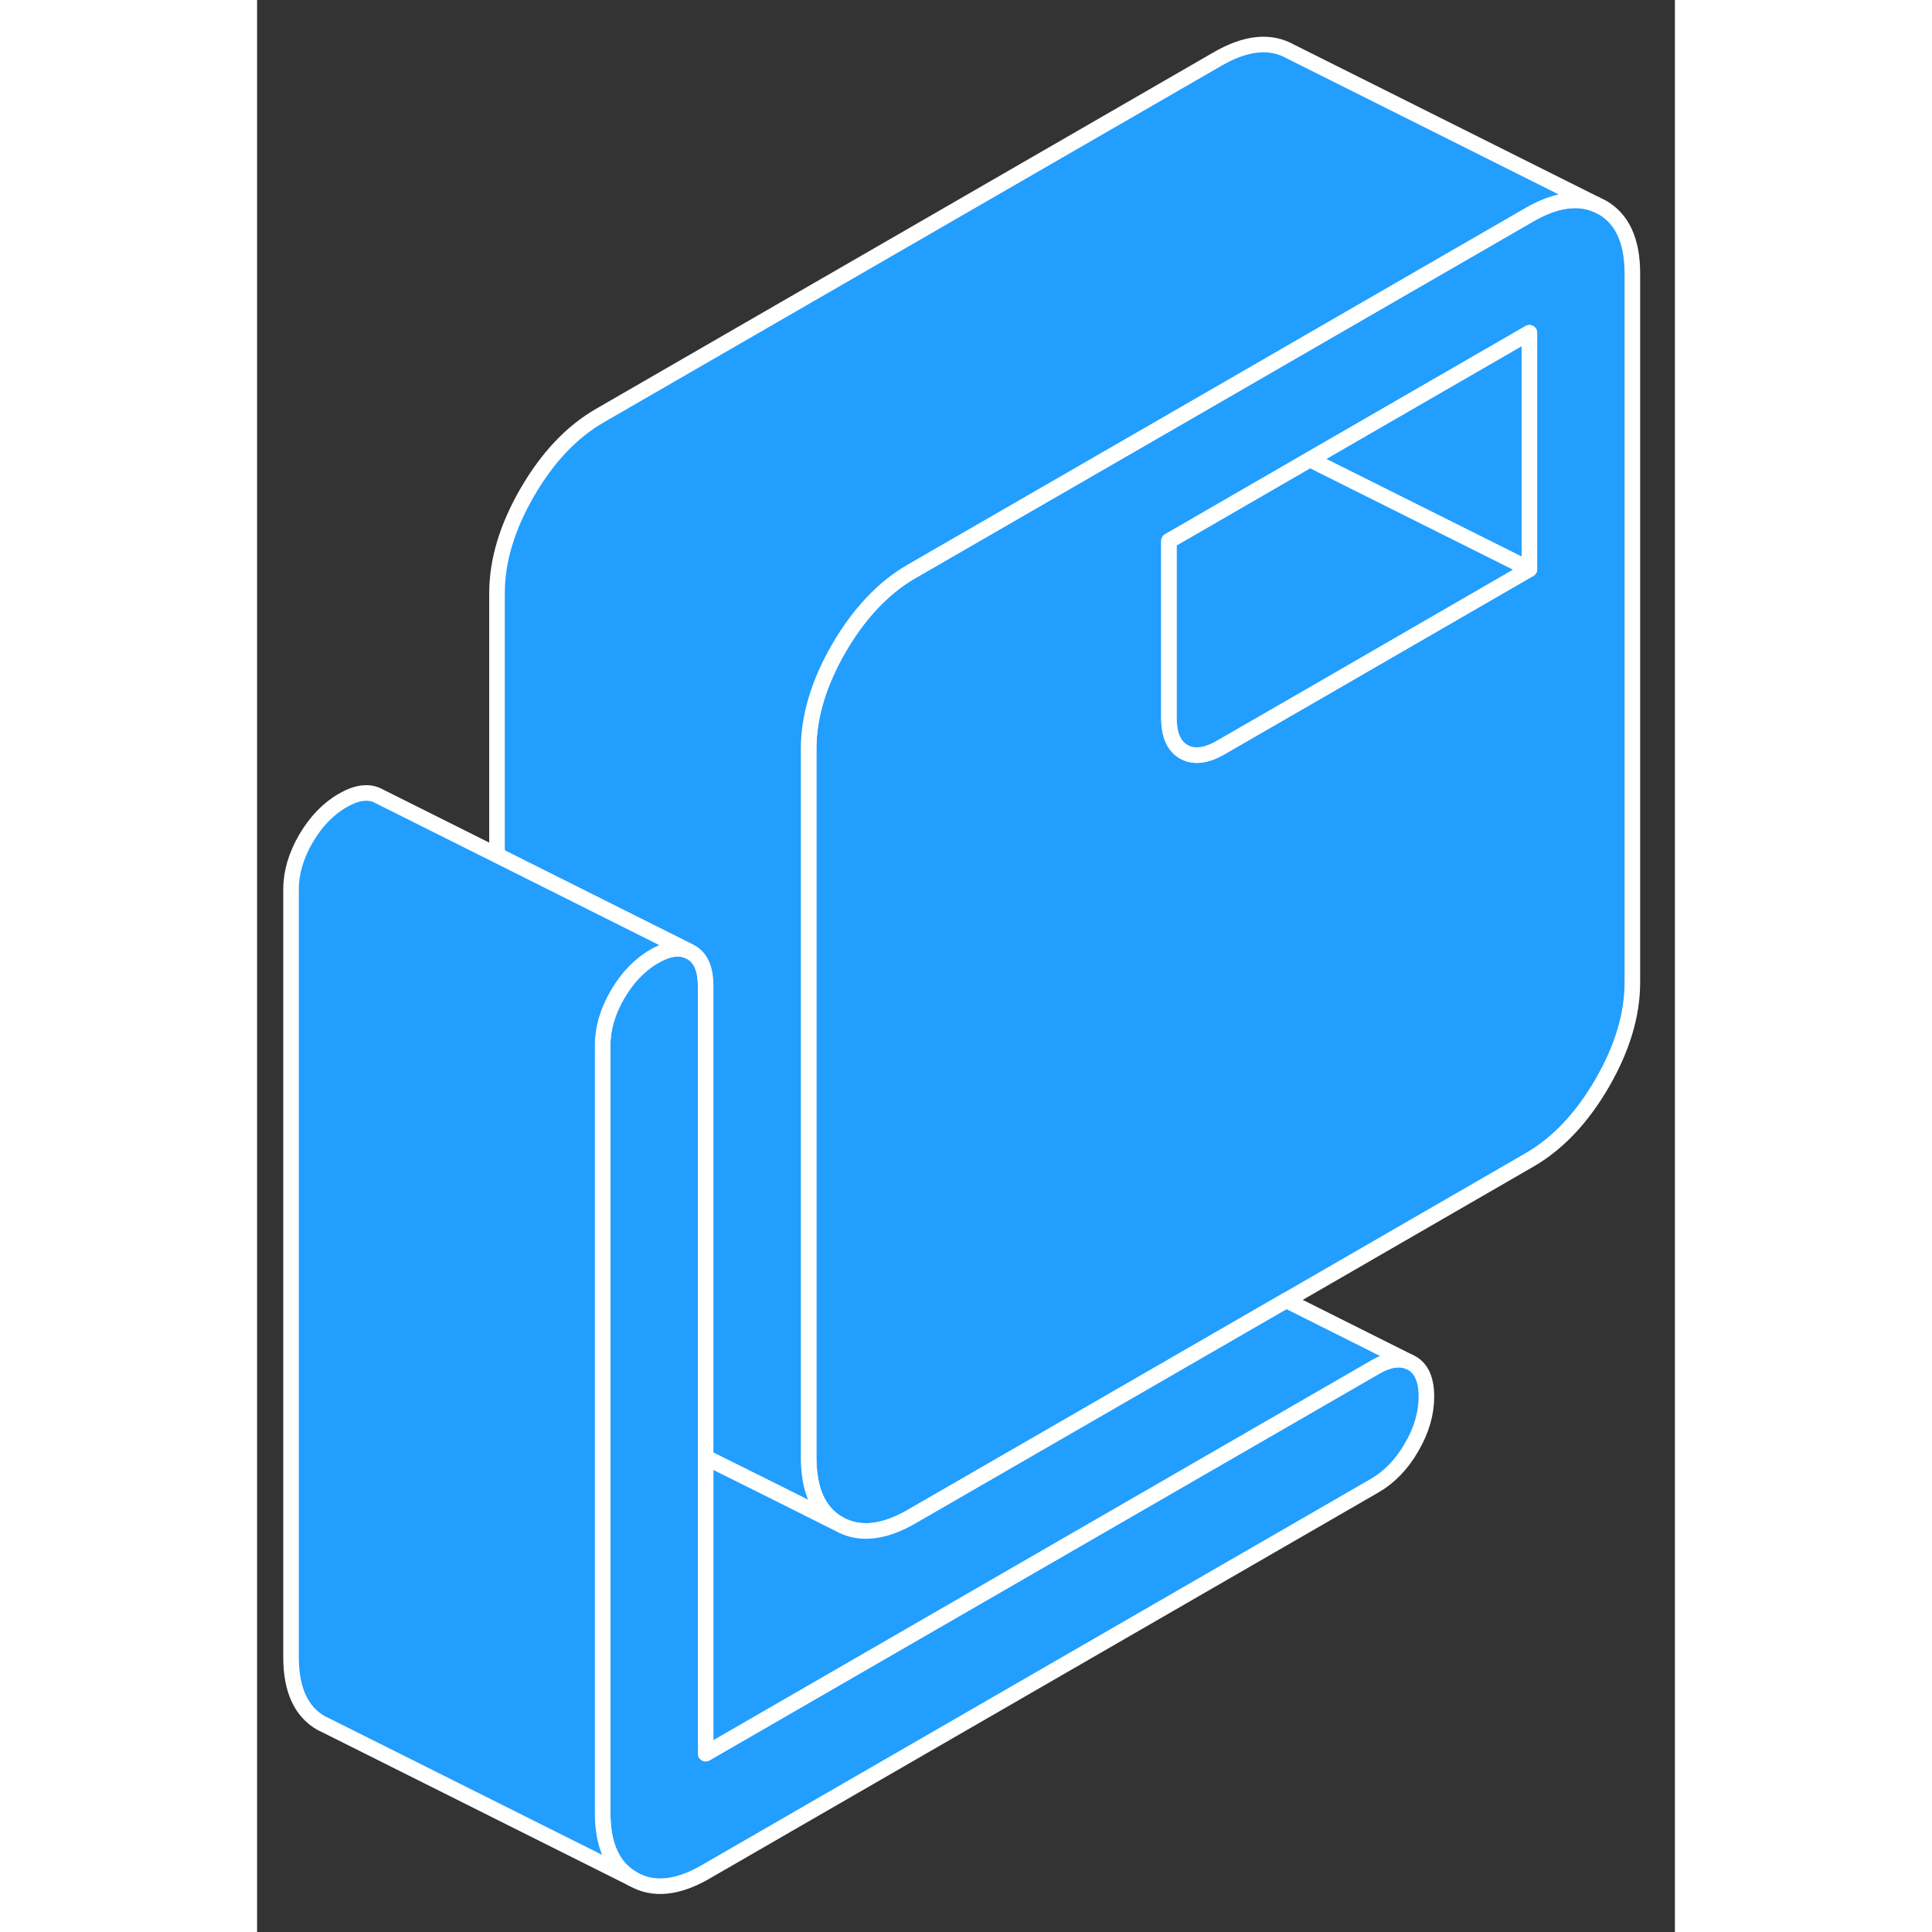 <svg width="48" height="48" viewBox="0 0 91 124" fill="#229EFF" xmlns="http://www.w3.org/2000/svg" stroke-width="1px" stroke-linecap="round" stroke-linejoin="round"><rect x="0" y="0" width="91" height="124" fill="#333333" stroke="none"/><path d="M86.329 13.31L85.919 13.11C84.709 12.62 83.289 12.84 81.659 13.78L68.269 21.51L61.659 25.33L42.01 36.67C41.219 37.13 40.479 37.69 39.789 38.38C38.889 39.26 38.08 40.33 37.34 41.6C36.05 43.83 35.399 45.99 35.399 48.07V93.57C35.399 93.98 35.429 94.37 35.48 94.73C35.679 96.19 36.309 97.22 37.34 97.81C38.639 98.54 40.19 98.39 42.01 97.34L66.059 83.46L81.659 74.45C83.479 73.4 85.029 71.76 86.329 69.52C87.62 67.29 88.269 65.13 88.269 63.05V17.55C88.269 15.46 87.62 14.05 86.329 13.31ZM81.659 36.53L68.269 44.27L61.84 47.98C60.9 48.52 60.109 48.61 59.48 48.25C58.849 47.89 58.529 47.17 58.529 46.09V34.72L67.579 29.49L68.269 29.09L81.659 21.36V36.53Z" stroke="white" stroke-linejoin="round"/><path d="M81.659 21.36V36.53L68.269 29.84L67.579 29.49L68.269 29.09L81.659 21.36Z" stroke="white" stroke-linejoin="round"/><path d="M81.659 36.53L68.269 44.27L61.839 47.98C60.899 48.52 60.109 48.61 59.479 48.25C58.849 47.89 58.529 47.17 58.529 46.09V34.72L67.579 29.49L68.269 29.84L81.659 36.53Z" stroke="white" stroke-linejoin="round"/><path d="M75.05 89.64C75.05 90.71 74.74 91.79 74.1 92.89C73.47 93.98 72.68 94.8 71.75 95.34L28.79 120.14C26.98 121.19 25.42 121.34 24.13 120.6C22.83 119.87 22.18 118.45 22.18 116.37V67.08C22.18 66 22.5 64.92 23.13 63.83C23.77 62.74 24.55 61.92 25.49 61.38C26.33 60.89 27.05 60.77 27.65 61.02L27.84 61.11C28.48 61.47 28.79 62.19 28.79 63.26V112.55L71.75 87.75C72.59 87.26 73.31 87.14 73.91 87.39L74.1 87.48C74.74 87.84 75.05 88.56 75.05 89.64Z" stroke="white" stroke-linejoin="round"/><path d="M85.919 13.11C84.709 12.62 83.289 12.84 81.659 13.78L68.269 21.51L61.659 25.33L42.01 36.67C41.219 37.13 40.479 37.69 39.789 38.38C38.889 39.26 38.08 40.33 37.34 41.6C36.05 43.83 35.399 45.99 35.399 48.07V93.57C35.399 93.98 35.429 94.37 35.48 94.73C35.679 96.19 36.309 97.22 37.34 97.81L33.489 95.88L28.789 93.54V63.26C28.789 62.19 28.48 61.47 27.84 61.11L27.649 61.02L15.399 54.89V38.07C15.399 35.99 16.049 33.83 17.34 31.6C18.64 29.36 20.189 27.72 22.009 26.67L61.659 3.78C63.479 2.73 65.029 2.58 66.329 3.31L85.919 13.11Z" stroke="white" stroke-linejoin="round"/><path d="M27.65 61.02C27.05 60.77 26.33 60.89 25.49 61.38C24.55 61.92 23.77 62.74 23.13 63.83C22.5 64.92 22.18 66 22.18 67.08V116.37C22.18 118.45 22.83 119.87 24.13 120.6L4.54 110.8L4.13 110.6C2.83 109.87 2.18 108.45 2.18 106.37V57.08C2.18 56 2.5 54.92 3.13 53.83C3.77 52.74 4.55 51.92 5.49 51.38C6.42 50.84 7.21 50.75 7.84 51.11L15.4 54.89L27.65 61.02Z" stroke="white" stroke-linejoin="round"/><path d="M73.91 87.39C73.31 87.14 72.59 87.26 71.75 87.75L28.79 112.55V93.54L33.49 95.88L37.34 97.81C38.64 98.54 40.19 98.39 42.01 97.34L66.06 83.46L73.91 87.39Z" stroke="white" stroke-linejoin="round"/></svg>